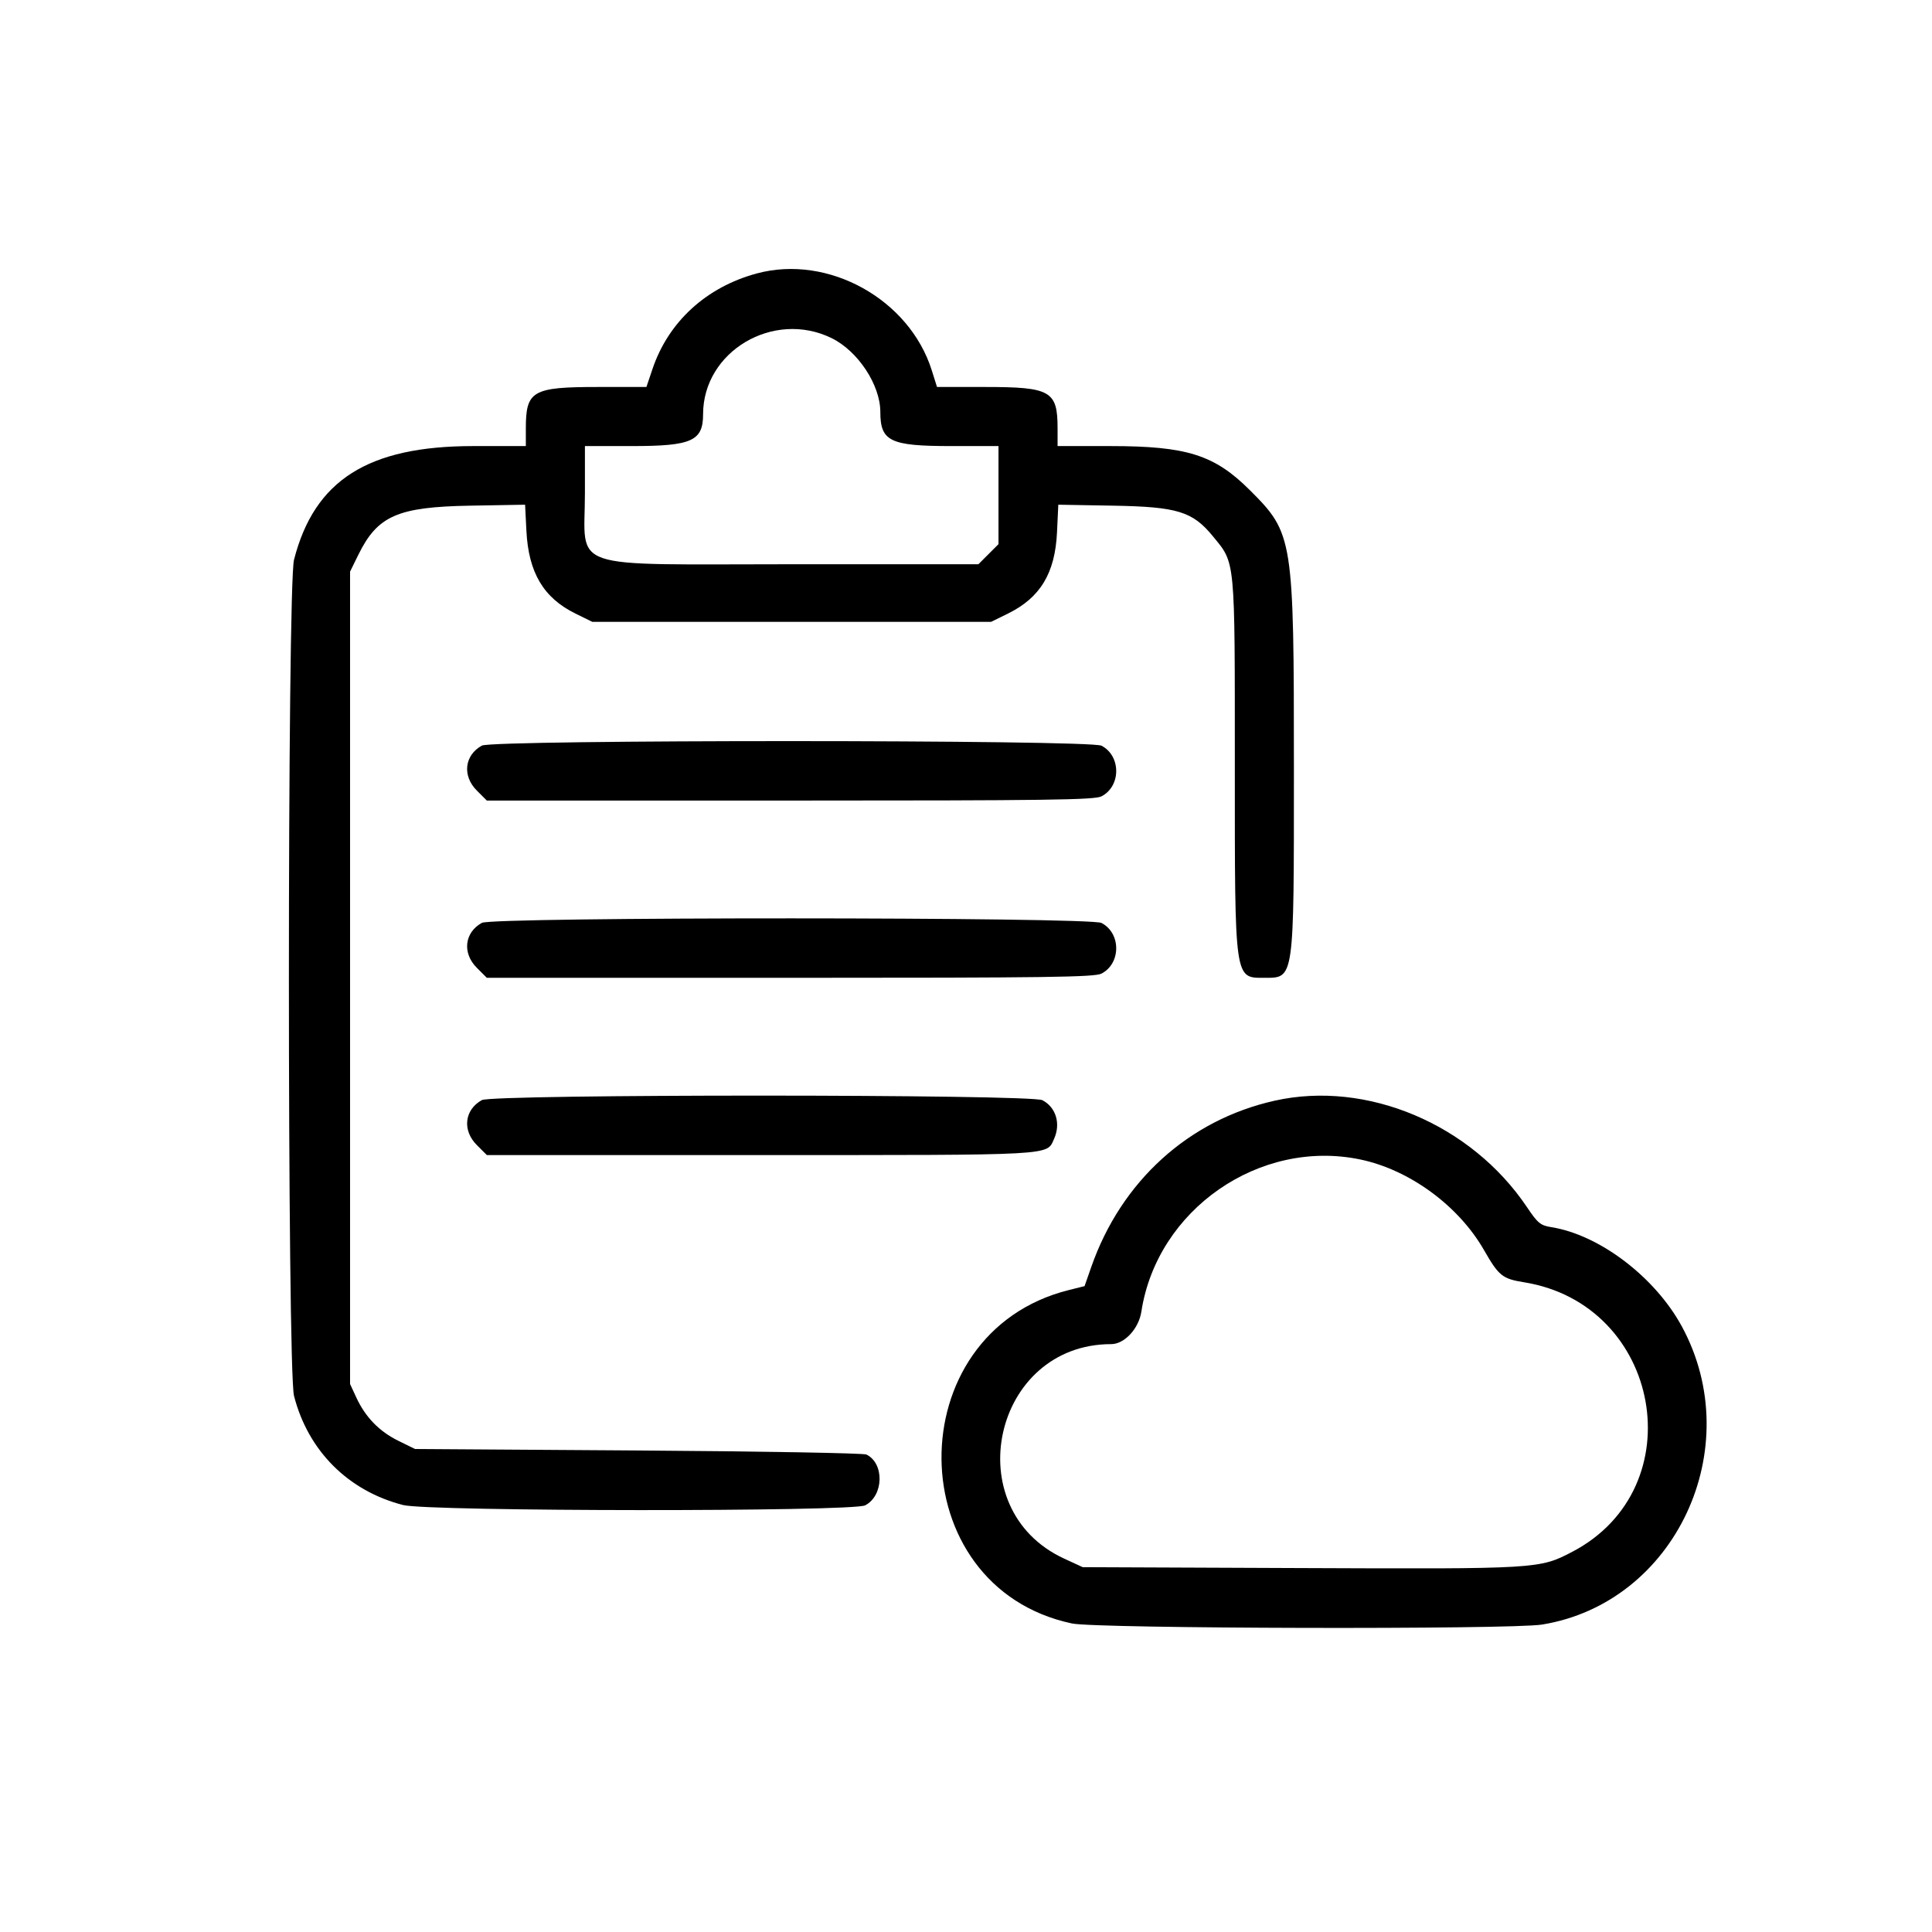 <?xml version="1.0" encoding="UTF-8"?>
<svg xmlns="http://www.w3.org/2000/svg" xmlns:xlink="http://www.w3.org/1999/xlink" id="copytocloudsvg" width="400" height="400" viewBox="0, 0, 400,400">
   <g id="copytocloudgrapthics">
      <path id="path0" d="M156.703 56.609 C 146.247 59.423,138.398 66.605,135.098 76.375 L 133.833 80.122 123.767 80.122 C 110.218 80.122,108.869 80.901,108.869 88.714 L 108.869 92.355 97.988 92.355 C 76.216 92.355,65.107 99.395,60.875 115.878 C 59.460 121.388,59.460 283.505,60.875 289.015 C 63.794 300.384,72.093 308.683,83.462 311.602 C 88.733 312.956,176.509 313.015,179.116 311.667 C 182.973 309.672,183.142 302.978,179.380 301.144 C 178.779 300.851,157.508 300.474,132.110 300.306 L 85.933 300.000 82.458 298.294 C 78.521 296.360,75.648 293.397,73.765 289.328 L 72.477 286.544 72.477 202.446 L 72.477 118.349 74.184 114.874 C 78.156 106.783,82.309 104.956,97.324 104.693 L 108.714 104.494 108.986 109.892 C 109.420 118.545,112.528 123.785,119.155 127.040 L 122.630 128.746 163.914 128.746 L 205.199 128.746 208.674 127.040 C 215.380 123.746,218.445 118.670,218.843 110.198 L 219.110 104.494 230.503 104.693 C 243.757 104.926,246.911 105.894,251.109 111.017 C 255.809 116.752,255.657 115.160,255.657 158.753 C 255.657 203.212,255.550 202.446,261.774 202.446 C 267.991 202.446,267.890 203.161,267.890 159.164 C 267.890 111.305,267.754 110.448,258.770 101.484 C 251.423 94.155,245.719 92.355,229.841 92.355 L 218.960 92.355 218.960 88.655 C 218.960 80.945,217.518 80.122,204.004 80.122 L 193.998 80.122 192.918 76.691 C 188.281 61.948,171.480 52.631,156.703 56.609 M172.168 70.002 C 177.631 72.675,182.263 79.693,182.263 85.299 C 182.263 91.374,184.298 92.355,196.912 92.355 L 206.728 92.355 206.728 102.508 L 206.728 112.661 204.648 114.740 L 202.569 116.820 164.223 116.820 C 116.620 116.820,121.101 118.348,121.101 102.112 L 121.101 92.355 130.858 92.355 C 143.214 92.355,145.566 91.301,145.566 85.768 C 145.566 72.749,160.134 64.115,172.168 70.002 M99.762 154.370 C 96.153 156.370,95.674 160.628,98.716 163.670 L 100.795 165.749 163.578 165.749 C 216.720 165.749,226.619 165.615,228.046 164.878 C 232.116 162.773,232.116 156.493,228.046 154.388 C 225.625 153.137,102.019 153.119,99.762 154.370 M99.762 191.068 C 96.153 193.068,95.674 197.326,98.716 200.367 L 100.795 202.446 163.578 202.446 C 216.720 202.446,226.619 202.313,228.046 201.575 C 232.116 199.470,232.116 193.191,228.046 191.086 C 225.625 189.834,102.019 189.816,99.762 191.068 M99.762 227.765 C 96.153 229.765,95.674 234.023,98.716 237.064 L 100.795 239.144 157.462 239.144 C 219.009 239.144,216.645 239.274,218.230 235.797 C 219.659 232.659,218.628 229.239,215.813 227.783 C 213.395 226.532,102.017 226.515,99.762 227.765 M263.914 227.885 C 246.128 231.862,232.145 244.537,225.933 262.316 L 224.548 266.278 221.296 267.090 C 185.785 275.956,186.279 328.564,221.944 336.123 C 227.047 337.205,312.763 337.404,319.266 336.349 C 346.857 331.875,361.886 299.814,348.205 274.618 C 342.662 264.410,331.171 255.668,321.199 254.073 C 318.931 253.711,318.382 253.260,316.139 249.922 C 304.594 232.744,282.976 223.622,263.914 227.885 M281.651 240.061 C 291.829 242.190,301.990 249.637,307.249 258.822 C 310.306 264.159,311.052 264.759,315.537 265.481 C 343.996 270.064,350.807 308.043,325.543 321.272 C 318.736 324.837,318.462 324.853,269.113 324.650 L 224.159 324.465 220.317 322.691 C 198.077 312.421,205.567 278.287,230.061 278.287 C 232.799 278.287,235.768 275.091,236.309 271.560 C 239.546 250.438,260.772 235.692,281.651 240.061 " fill-rule="evenodd" />
   </g>
</svg>